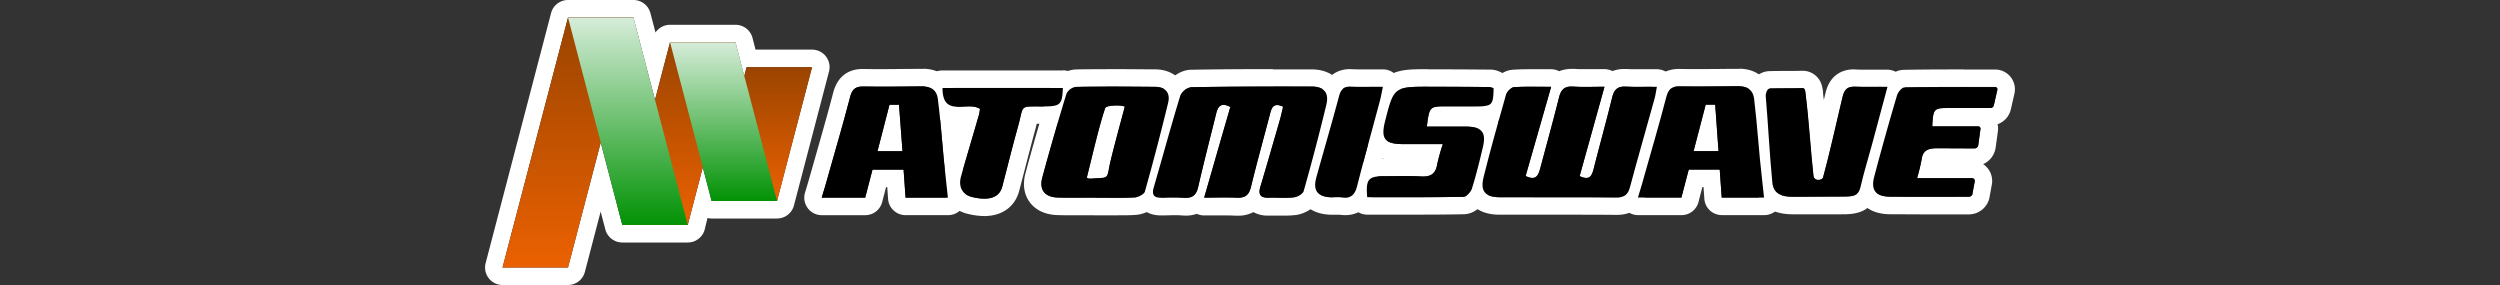 <svg id="Capa_1" data-name="Capa 1" xmlns="http://www.w3.org/2000/svg" xmlns:xlink="http://www.w3.org/1999/xlink" viewBox="0 0 1000 114"><rect x="0" y="0" width="1000" height="114" fill="#333333" stroke="none"/><defs><linearGradient id="Degradado_sin_nombre_25" x1="304.74" y1="80.4" x2="304.74" y2="26.87" gradientUnits="userSpaceOnUse"><stop offset="0" stop-color="#eb6101"/><stop offset="1" stop-color="#9a4400"/></linearGradient><linearGradient id="Degradado_sin_nombre_25-2" x1="271.56" y1="89.98" x2="271.56" y2="16.92" xlink:href="#Degradado_sin_nombre_25"/><linearGradient id="Degradado_sin_nombre_25-3" x1="227.21" y1="107" x2="227.21" y2="7" xlink:href="#Degradado_sin_nombre_25"/><linearGradient id="Degradado_sin_nombre_16" x1="289.43" y1="80.4" x2="289.43" y2="16.92" gradientUnits="userSpaceOnUse"><stop offset="0" stop-color="#029205"/><stop offset="1" stop-color="#d6edd9"/></linearGradient><linearGradient id="Degradado_sin_nombre_16-2" x1="251.15" y1="89.98" x2="251.15" y2="7" xlink:href="#Degradado_sin_nombre_16"/></defs><title>logo</title><path d="M253.38,7,262,39.94l6-23h26.18l3.52,13.47.92-3.52h26.18l-14,53.52H284.64l-3.52-13.47-6,23v0H248.9l0,0L240.29,57l-13.08,50H201L227.21,7h26.17m71.45,19.87h0M253.38,0H227.21a7,7,0,0,0-6.78,5.23l-26.17,100A7,7,0,0,0,201,114h26.18a7,7,0,0,0,6.77-5.23l6.31-24.13,1.79,6.81a6.87,6.87,0,0,0,1.29,2.78A7,7,0,0,0,248.9,97h26.18A7,7,0,0,0,282,91.29L283,87.21a7.14,7.14,0,0,0,1.6.19h26.18A7,7,0,0,0,317.63,82l13.91-53.15a6.91,6.91,0,0,0,.29-2,7,7,0,0,0-7-7H302.21L301,15.14a7,7,0,0,0-6.77-5.22H268A7,7,0,0,0,262.2,13l-2.05-7.81A7,7,0,0,0,253.38,0Z" fill="#fff"/><path d="M509.3,34.58q7.65,0,15.31,0c5,0,7.08,2.45,5.94,7.18q-4.2,17.39-9.08,34.6c-.32,1.15-2.51,2.36-4,2.53a32.27,32.27,0,0,1-3.68.18c-1.58,0-3.16-.06-4.74-.06-.5,0-1,0-1.49,0h-.39c-3.15,0-3.92-1.41-3-4.45,2.7-9,5.26-17.95,7.85-26.93.47-1.65.8-3.34,1.19-5a5.62,5.62,0,0,0-2.38-.67c-1.71,0-2.31,1.49-2.78,3.29-2.56,9.82-5.3,19.6-7.69,29.46-.75,3.08-2.18,4.31-5.1,4.31l-.74,0C493,79,491.47,79,489.85,79c-2.49,0-5.14.07-8.18.07,3.63-12.58,7-24.37,10.46-36.24a5.88,5.88,0,0,0-2.72-.87c-1.76,0-2.47,1.6-3,3.64-2.38,9.7-4.92,19.37-7.13,29.11-.69,3-2,4.44-4.93,4.44l-.8,0c-1.33-.11-2.66-.14-4-.14-1.64,0-3.29,0-4.93.1h-.29c-3,0-3.64-1.42-2.83-4.23,3.55-12.22,6.88-24.51,10.61-36.69a5.89,5.89,0,0,1,4.34-3.29q16.41-.29,32.82-.26m0-7c-12.05,0-22.82.08-32.94.26-4.49.08-9.59,3.93-10.91,8.24-2.43,7.94-4.72,16-6.94,23.84-1.2,4.25-2.45,8.65-3.7,13-1.09,3.77-.69,7,1.19,9.46,1.27,1.7,3.76,3.72,8.36,3.72h1.07c1.44,0,2.8-.08,4.15-.08s2.44,0,3.46.12c.46,0,.91.05,1.34.05a13.31,13.31,0,0,0,4.38-.72,6.87,6.87,0,0,0,2.91.64c1.63,0,3.15,0,4.59,0l3.59,0c1.69,0,3,0,4.28.11.4,0,.79,0,1.17,0a12.89,12.89,0,0,0,6.09-1.43,11.5,11.5,0,0,0,5.82,1.39h.63c.41,0,.83,0,1.25,0l2.23,0c.83,0,1.67,0,2.51,0a37.19,37.19,0,0,0,4.48-.23c3.11-.35,8.54-2.73,9.9-7.58,3.44-12.24,6.43-23.64,9.14-34.86,1.34-5.57-.28-9.18-1.89-11.22s-4.83-4.57-10.81-4.6c-5.51,0-10.53,0-15.35,0Z" fill="#fff"/><path d="M628.66,34.63c.23,0,.48,0,.74,0,1.47.1,2.94.13,4.49.13,2.39,0,5-.07,7.91-.07-3.47,12.47-6.71,24.12-9.95,35.74a6.29,6.29,0,0,0,2.63.75c1.69,0,2.4-1.37,2.92-3.41,2.44-9.68,5.15-19.3,7.52-29,.7-2.86,2-4.15,4.83-4.15l.59,0c1.55.09,3.11.11,4.7.11,2.43,0,5-.06,7.71-.06-.39,2-.54,3.39-.91,4.69C658.57,51.2,655.17,63,652,74.81c-.79,3-2.11,4.16-5.29,4.16h-.11c-6.16-.06-12.31-.07-18.47-.07H612.88q-6.43,0-12.88,0c-5.87,0-7.93-2.34-6.53-8,2.76-11.1,5.86-22.11,9-33.11.35-1.2,2-2.82,3.13-2.91,2.1-.15,4.21-.19,6.42-.19,2.61,0,5.36,0,8.42,0-3.59,12.56-6.9,24.11-10.21,35.66a6.16,6.16,0,0,0,2.69.81c1.87,0,2.58-1.68,3.12-3.71,2.52-9.5,5.19-19,7.55-28.5.74-3,2.08-4.39,5-4.38m34.09.08h0m-34.09-7.08h0a13.18,13.18,0,0,0-4.95.92,6.91,6.91,0,0,0-3.24-.8c-1.56,0-3.05,0-4.48,0l-3.94,0c-2.77,0-4.91.06-6.93.21-4.51.33-8.3,4.3-9.35,8-3,10.52-6.23,21.84-9.09,33.35-1.22,4.91-.64,8.93,1.72,12C592,85.84,598,85.87,600,85.88q6.45,0,12.91,0h15.29c5.07,0,11.74,0,18.41.07h.17c4.37,0,10-1.63,12-9.37s4.34-15.9,6.52-23.64q1.65-5.85,3.27-11.69a34.17,34.17,0,0,0,.72-3.51c.08-.47.17-1,.27-1.54a6.78,6.78,0,0,0,.17-1.51,7,7,0,0,0-7-7h0c-1.45,0-2.83,0-4.17,0l-3.54,0c-1.7,0-3.07,0-4.31-.1l-1,0a13.07,13.07,0,0,0-4.73.85,7,7,0,0,0-3.22-.78c-1.59,0-3.08,0-4.48,0l-3.43,0c-1.59,0-2.87,0-4-.11-.41,0-.82,0-1.21,0Z" fill="#fff"/><path d="M442.66,34.61c6.45,0,12.9.06,19.35.12,4.3,0,6.18,2.51,5.25,6.34q-4.33,17.84-9.3,35.52c-.31,1.1-2.61,2.28-4,2.36-2.3.13-4.61.16-6.92.16-2.82,0-5.64,0-8.46,0v0c-3.12,0-6.25,0-9.38,0-2,0-4,0-6-.08-5.24-.16-7.58-3-6.24-8q4.56-16.78,9.65-33.44a5,5,0,0,1,3.7-2.81q6.19-.1,12.4-.1m-6.5,36.83c.77,0,1.69-.12,2.3-.14,4.71-.18,4.41-.21,5.25-4.62.9-4.7,5.49-21.23,6.19-24.08a9.22,9.22,0,0,0-3.47-.42c-2,0-4.13.27-4.41,1.1-2.63,7.83-5.17,19.3-7.25,27.42-.15.59.52.74,1.39.74m6.5-43.83c-4.58,0-8.68,0-12.52.1a11.85,11.85,0,0,0-10.27,7.76c-3.42,11.16-6.69,22.49-9.71,33.66-1.54,5.7.07,9.51,1.7,11.71s4.93,4.94,11.08,5.13c1.85.06,3.82.08,6.21.08l4.74,0,3.8,0a7.89,7.89,0,0,0,.84,0l4.16,0,4.3,0c2.85,0,5.17,0,7.31-.17,3.5-.2,9-2.64,10.4-7.46,3.3-11.78,6.45-23.81,9.36-35.76a12,12,0,0,0-1.9-10.49c-2.23-2.86-5.81-4.46-10.09-4.5l-2.23,0c-5.63-.05-11.45-.1-17.18-.1Z" fill="#fff"/><path d="M741.6,34.66H742c1.56.07,3.13.09,4.76.09,2.48,0,5.13,0,8.19,0-2.25,8.41-4.23,15.84-6.24,23.25-1.52,5.6-3.25,11.14-4.54,16.78-.87,3.81-3,3.86-7.73,3.86-7,0-11.8.08-19.28.08-5.18,0-7.87-1.44-8.28-5.72-1.12-11.51-1.66-23.18-2.65-34.71,0-.64.43-2.85,1.75-2.88,5.21-.12,8.71,0,13.06-.14h0c1.11,0,1.06,1.79,1.22,3.09,1.19,9.4,2,22.46,3.06,31.88a1.81,1.81,0,0,0,2,1.75c.87,0,1.73-.42,1.88-1,2.58-9.31,5.57-22.92,7.83-32.3.65-2.7,1.78-4,4.56-4m13.37.05h0m-13.38-7h0c-3.4,0-9.39,1.22-11.36,9.38q-.33,1.4-.69,2.88c-.09-.85-.19-1.68-.3-2.48,0-.14,0-.29,0-.45a13.61,13.61,0,0,0-.62-3.27,7.9,7.9,0,0,0-7.5-5.49h-.23c-2.09.06-4,.07-6.06.07s-4.3,0-7,.07a8.26,8.26,0,0,0-6,2.8,10.81,10.81,0,0,0-2.58,7.67c.42,4.94.77,10,1.1,14.94.45,6.51.91,13.24,1.55,19.86.44,4.5,3,12,15.25,12,3.83,0,7,0,10,0s5.83,0,9.25,0c4.65,0,12.43,0,14.55-9.3.82-3.6,1.83-7.14,2.9-10.89.52-1.83,1.06-3.72,1.57-5.61,1.4-5.14,2.77-10.28,4.24-15.75l1.95-7.3a6.85,6.85,0,0,0,.31-2,7,7,0,0,0-7-7h0c-1.63,0-3.15,0-4.59,0l-3.6,0c-1.77,0-3.14,0-4.44-.08-.25,0-.5,0-.74,0Z" fill="#fff"/><path d="M571.12,34.71h1.19q11.9,0,23.81.12a4.08,4.08,0,0,1,1.33.5c-.17,6.82-.53,7.19-7.17,7.2H578.87c-7.09,0-7.09,0-8.14,8.11h9.69l5.9,0c6.3,0,8.24,2.2,6.88,8-1.32,5.64-2.72,11.28-4.43,16.81-.42,1.35-2.19,3.25-3.37,3.27-7.36.13-14.71.16-22,.16H546.88c-.62-7.13.45-8.4,6.67-8.4h.3c2.74,0,5.48-.06,8.22-.06,2.14,0,4.28,0,6.42.17l.81,0c3.34,0,5-1.43,5.58-4.88a76.69,76.69,0,0,1,2.26-8.08H561.37c-7.49,0-9.14-2.11-7.34-9.17,3.4-13.4,3.5-13.78,17.09-13.78m-.06-7c-7.29,0-12.56,0-16.75,3.46-3.92,3.23-5.1,7.88-7.07,15.59-1,4-1.77,9.09,1.41,13.19a11,11,0,0,0,4.88,3.54h0c-2.66,0-7.58,0-10.91,3.65-3.2,3.48-3.08,8.2-2.71,12.36a7,7,0,0,0,7,6.39h16.47c6.52,0,14.25,0,22.18-.16,5.07-.09,8.92-4.95,9.92-8.2,1.83-5.9,3.28-11.79,4.57-17.28.43-1.83,1.73-7.37-1.68-11.84a9.29,9.29,0,0,0,2.92-2c3-3,3.09-7,3.18-10.93a7,7,0,0,0-4.26-6.61h0a9.1,9.1,0,0,0-4-1c-9.23-.07-16.81-.11-23.87-.12h-1.25Z" fill="#fff"/><path d="M425.15,35.21h0m0,0c-.27,6.55-1,7.3-7.23,7.36H413.6c-5.56,0-4.31.45-6.35,7.87C405,58.5,403,66.62,400.89,74.7c-.85,3.17-3.28,4.76-7.15,4.76a21,21,0,0,1-4.94-.67c-3.84-.93-5.57-4.06-4.37-8.29,2.33-8.19,4.78-16.36,7.15-24.55a22.42,22.42,0,0,0,.4-2.41,7.91,7.91,0,0,0-4.32-1c-1.39,0-2.85.14-4.22.14-3.5,0-6.45-.92-6.44-7.5h48.15m0-7H377a7,7,0,0,0-7,7c0,4.86,1.23,8.47,3.78,11,3.32,3.32,7.68,3.49,9.41,3.49l-1.08,3.7c-1.46,5-3,10.1-4.41,15.18a13.7,13.7,0,0,0,1.08,11,13,13,0,0,0,8.38,6,27.92,27.92,0,0,0,6.58.87c7.05,0,12.25-3.72,13.91-10,.92-3.43,1.81-6.91,2.68-10.27,1.18-4.58,2.41-9.32,3.67-13.93.29-1,.51-1.94.7-2.73H418c3.18,0,7.53-.07,10.75-3.33,3-3.07,3.27-7.35,3.4-10.54,0-.16,0-.32,0-.49a7,7,0,0,0-7-7Zm0,14h0Z" fill="#fff"/><path d="M540,34.68h.35c1.63.06,3.26.08,4.93.08,2.5,0,5.08,0,7.86,0-.51,2.42-.77,4-1.18,5.49-3,11.36-6.2,22.68-9.09,34.06C542.14,77.22,541,79,538.1,79a7.67,7.67,0,0,1-1.21-.1,10.55,10.55,0,0,0-1.49-.09c-.8,0-1.61.06-2.41.06h-.56c-5.42-.21-7.34-2.75-5.9-7.94,3-10.86,6.19-21.68,9.1-32.57.68-2.53,1.8-3.71,4.39-3.71m13.14,0h0m-13.15-7h0c-3.28,0-9.09,1.16-11.15,8.9C527,43.49,525,50.51,523.11,57.3c-1.12,3.93-2.23,7.85-3.32,11.79-1.32,4.72-.83,8.69,1.44,11.8s6,4.81,10.94,5l.82,0c.48,0,1,0,1.44,0,.32,0,.64,0,1,0s.46,0,.5,0a15.46,15.46,0,0,0,2.2.17c3.37,0,9.35-1.31,11.57-10,2-7.67,4.06-15.47,6.11-23,1-3.66,2-7.32,3-11,.33-1.2.56-2.35.83-3.69.11-.58.24-1.22.39-1.93a6.67,6.67,0,0,0,.21-1.68,7,7,0,0,0-7-7h0l-4.2,0-3.66,0c-1.83,0-3.32,0-4.68-.08Z" fill="#fff"/><path d="M369.18,34.56c3.52,0,5.59,1.7,6,5,1.46,12,1.84,20.77,3.26,32.75l.73,6.73-4.75,0-12.19,0-.79-11.21H349l-2.92,11.2-17.39,0c1.07-3.47,2-6.63,2.74-9.36,2.9-10.23,5.89-20.44,8.57-30.73.76-2.9,1.88-4.35,5.07-4.35h.17c2.57,0,5.15.06,7.72.06,5.36,0,10.72-.07,16.08-.13h.11M351,60.48h10L359.6,41.89h-3.81L351,60.48m18.23-32.92H369l-3.08,0c-4.25,0-8.64.09-12.94.09-2.76,0-5.25,0-7.61-.06h-.28c-4.27,0-9.78,1.66-11.84,9.59s-4.41,16.11-6.65,24c-.63,2.21-1.26,4.41-1.88,6.62l-.15.51c-.73,2.58-1.56,5.52-2.55,8.7a7,7,0,0,0,6.69,9.06h17.39a7,7,0,0,0,6.77-5.23l1.56-6h.47l.33,4.72a7,7,0,0,0,7,6.5h2.22l10,0c3.68,0,4.4,0,4.53,0h.22a7,7,0,0,0,7-7.76l-.74-6.73v-.06c-.68-5.75-1.13-10.86-1.56-15.81-.46-5.27-.94-10.72-1.7-17-.82-6.8-5.9-11.19-12.94-11.19Z" fill="#fff"/><path d="M695.65,34.54c3.51,0,5.58,1.7,6,5,1.45,12,1.83,20.77,3.25,32.75l.73,6.73-4.75,0-12.19,0-.79-11.21h-12.4L672.57,79l-17.39,0c1.08-3.47,2-6.63,2.74-9.36,2.91-10.23,5.89-20.44,8.57-30.73.76-2.91,1.88-4.35,5.07-4.35h.17c2.58,0,5.15,0,7.72,0,5.36,0,10.73-.06,16.09-.12h.11M677.41,60.46h10l-1.31-18.59h-3.8l-4.85,18.59m18.24-32.92h-.18l-3.08,0c-4.25.05-8.64.09-12.94.09-2.76,0-5.24,0-7.61-.05h-.28c-4.26,0-9.78,1.66-11.84,9.59s-4.4,16.11-6.65,24q-.95,3.3-1.88,6.61l-.15.5c-.73,2.59-1.56,5.52-2.54,8.71a7,7,0,0,0,6.68,9.06h17.39a7,7,0,0,0,6.78-5.23l1.55-6h.47l.33,4.71a7,7,0,0,0,7,6.51h2.22l10,0c3.68,0,4.4,0,4.53,0h.22a7,7,0,0,0,7-7.76l-.73-6.73V71.5c-.68-5.75-1.13-10.86-1.56-15.81-.46-5.27-.94-10.72-1.7-17-.82-6.8-5.9-11.19-12.93-11.19Z" fill="#fff"/><path d="M785.48,34.77h12.57a.9.9,0,0,1,.88,1.16L797.5,42.2a1.34,1.34,0,0,1-1.27.94h-16.7c-6,0-6.27.28-6.63,7.37h18.38a.92.92,0,0,1,.94,1l-.9,6.54a1.49,1.49,0,0,1-1.49,1.27h0c-3.39,0-9.28-.06-13.08-.06h-2.09c-3.65,0-5.58,1-6,4.59a74.54,74.54,0,0,1-1.8,7.37h21.94a1.12,1.12,0,0,1,1.09,1.47l-.92,5a1.47,1.47,0,0,1-1.4,1l-14,0c-6.19,0-12.48,0-17.42-.06-5.73,0-7.83-2.61-6.38-8Q754,54.33,758.8,38.1c.37-1.27,1.89-3.15,2.91-3.17,7.79-.14,15.81-.16,23.77-.16m0-7c-7.21,0-15.69,0-23.9.16-5.2.09-8.58,5.08-9.5,8.2-3.2,11-6.28,22-9.15,32.74-1.29,4.85-.74,8.88,1.63,12s6.26,4.78,11.45,4.83c4.29,0,10,.06,17.48.06l13.38,0h.65a8.47,8.47,0,0,0,8-5.72,6.93,6.93,0,0,0,.26-1l.87-4.77a8.1,8.1,0,0,0-3.4-8.62,8.5,8.5,0,0,0,5-6.57l.9-6.54a7.78,7.78,0,0,0-.12-2.85,8.25,8.25,0,0,0,5.17-5.43c0-.15.09-.31.13-.47l1.4-6.15a7.9,7.9,0,0,0-7.68-9.83H785.48Z" fill="#fff"/><polygon points="310.82 80.4 284.64 80.4 298.65 26.87 324.83 26.87 310.82 80.4" fill="url(#Degradado_sin_nombre_25)"/><polygon points="275.08 89.98 248.91 89.98 268.03 16.92 294.2 16.92 275.08 89.98" fill="url(#Degradado_sin_nombre_25-2)"/><polygon points="227.21 107 201.03 107 227.21 7 253.38 7 227.21 107" fill="url(#Degradado_sin_nombre_25-3)"/><polygon points="294.2 16.92 268.03 16.92 284.65 80.4 310.82 80.4 294.2 16.92" fill="url(#Degradado_sin_nombre_16)"/><polygon points="275.1 89.98 253.38 7 227.21 7 248.93 89.98 275.1 89.98" fill="url(#Degradado_sin_nombre_16-2)"/><path d="M513.25,42.73c-3.63-1.73-4.52.16-5.16,2.62-2.56,9.82-5.3,19.6-7.69,29.46-.81,3.33-2.42,4.5-5.84,4.29-3.92-.25-7.87-.06-12.89-.06,3.63-12.58,7-24.37,10.46-36.24-3.87-2.09-5-.1-5.69,2.77-2.38,9.7-4.92,19.37-7.13,29.11-.75,3.27-2.25,4.68-5.73,4.41a83.11,83.11,0,0,0-8.93,0c-3.28.09-4-1.33-3.12-4.23,3.55-12.22,6.88-24.51,10.61-36.69a5.89,5.89,0,0,1,4.34-3.29c16-.28,32.09-.3,48.13-.22,5,0,7.08,2.45,5.94,7.18q-4.2,17.39-9.08,34.6c-.32,1.15-2.51,2.36-4,2.53-3.26.38-6.61,0-9.91.14-3.48.12-4.34-1.28-3.39-4.44,2.7-9,5.26-17.95,7.85-26.93C512.53,46.05,512.86,44.36,513.25,42.73Z"/><path d="M620.47,34.75c-3.59,12.56-6.9,24.11-10.21,35.66,4,2,5.07-.09,5.81-2.9,2.52-9.5,5.19-19,7.55-28.5.8-3.23,2.29-4.6,5.78-4.36,3.74.26,7.52.06,12.4.06-3.47,12.47-6.71,24.12-9.95,35.74,3.7,1.76,4.82.21,5.55-2.66,2.44-9.68,5.15-19.3,7.52-29,.75-3,2.17-4.31,5.42-4.13,3.92.22,7.86.05,12.41.05-.39,2-.54,3.39-.91,4.69C658.57,51.2,655.17,63,652,74.81c-.8,3-2.14,4.19-5.4,4.16-15.55-.14-31.09,0-46.64-.09-5.87,0-7.93-2.34-6.53-8,2.76-11.1,5.86-22.11,9-33.11.35-1.2,2-2.82,3.13-2.91C610.19,34.56,614.8,34.75,620.47,34.75Z"/><path d="M438.53,79c-5.12,0-10.25.12-15.38,0s-7.58-3-6.24-8q4.54-16.78,9.65-33.44a5,5,0,0,1,3.7-2.81c10.58-.19,21.17-.07,31.75,0,4.3,0,6.18,2.51,5.25,6.34q-4.33,17.84-9.3,35.52c-.31,1.1-2.61,2.28-4,2.36-5.11.28-10.25.11-15.38.11Zm-3.76-8.31c-.29,1.12,2.4.65,3.69.6,4.71-.18,4.41-.21,5.25-4.62.9-4.7,5.49-21.23,6.19-24.08-.4-.48-7.37-.86-7.88.68C439.39,51.11,436.85,62.58,434.77,70.7Z"/><path d="M755,34.71c-2.25,8.41-4.23,15.84-6.24,23.25-1.52,5.6-3.25,11.14-4.54,16.78-.87,3.81-3,3.86-7.73,3.86-7,0-11.8.08-19.28.08-5.18,0-7.87-1.44-8.28-5.72-1.12-11.51-1.66-23.18-2.65-34.71,0-.64.43-2.85,1.75-2.88,5.21-.12,8.71,0,13.06-.14,1.14,0,1.08,1.78,1.25,3.09,1.19,9.4,2,22.46,3.06,31.88.24,2.52,3.54,1.89,3.84.79,2.58-9.31,5.57-22.92,7.83-32.3.69-2.83,1.89-4.16,5-4C746,34.85,749.89,34.71,755,34.71Z"/><path d="M570.73,50.65c5.4,0,10.5,0,15.59,0,6.3,0,8.24,2.2,6.88,8-1.32,5.64-2.72,11.28-4.43,16.81-.42,1.35-2.19,3.25-3.37,3.27-12.86.23-25.72.15-38.52.15-.62-7.15.46-8.41,6.73-8.4,5,0,9.94-.2,14.88.11,3.88.23,5.81-1.14,6.39-4.86a76.69,76.69,0,0,1,2.26-8.08c-5.74,0-10.75,0-15.77,0-7.49,0-9.14-2.11-7.34-9.17,3.5-13.78,3.5-13.79,18.28-13.78q11.9,0,23.81.12a4.08,4.08,0,0,1,1.33.5c-.17,6.82-.53,7.19-7.17,7.2H578.87C571.78,42.54,571.78,42.54,570.73,50.65Z"/><path d="M392,43.54c-5-3.24-15,3.75-15-8.33h48.15c-.27,6.55-1,7.3-7.22,7.36-10.54.1-8.22-1-10.68,7.87C405,58.5,403,66.62,400.89,74.7c-1.17,4.36-5.32,5.73-12.09,4.09-3.84-.93-5.57-4.06-4.37-8.29,2.33-8.19,4.78-16.36,7.15-24.55A22.42,22.42,0,0,0,392,43.54Z"/><path d="M553.16,34.73c-.51,2.42-.77,4-1.18,5.49-3,11.36-6.2,22.68-9.09,34.06-.85,3.32-2.2,5.21-6,4.66a44.13,44.13,0,0,0-4.46,0c-5.42-.21-7.34-2.75-5.9-7.94,3-10.86,6.19-21.68,9.1-32.57.7-2.64,1.9-3.81,4.74-3.7C544.43,34.84,548.51,34.73,553.16,34.73Z"/><path d="M359.6,41.89h-3.81L351,60.48h10Zm18.83,30.45.73,6.73c-1.48,0-15.45,0-16.94,0l-.79-11.21H349l-2.92,11.2-17.39,0c1.07-3.47,2-6.63,2.74-9.36,2.9-10.23,5.89-20.44,8.57-30.73.77-3,1.92-4.41,5.24-4.35,7.93.12,15.87,0,23.8-.07,3.59,0,5.69,1.66,6.1,5C376.63,51.56,377,60.36,378.43,72.34Z"/><path d="M686.06,41.87h-3.8l-4.85,18.59h10Zm18.83,30.45.73,6.73c-1.48,0-15.45,0-16.94,0l-.79-11.21h-12.4L672.57,79l-17.39,0c1.08-3.47,2-6.63,2.74-9.36,2.91-10.23,5.89-20.44,8.57-30.73.77-3,1.92-4.41,5.24-4.35,7.94.12,15.87,0,23.81-.07,3.58,0,5.69,1.66,6.1,5C703.09,51.54,703.47,60.34,704.89,72.32Z"/><path d="M788.91,77.76l.92-5a1.12,1.12,0,0,0-1.09-1.47H766.8a74.54,74.54,0,0,0,1.8-7.37c.47-3.61,2.4-4.55,6-4.59,3.27,0,11.06.05,15.17.06a1.5,1.5,0,0,0,1.5-1.27l.9-6.54a.92.92,0,0,0-.94-1H772.9c.36-7.09.61-7.35,6.63-7.37,3.83,0,12.21,0,16.7,0a1.34,1.34,0,0,0,1.27-.94l1.43-6.26a.9.9,0,0,0-.88-1.16c-11.94,0-24.41-.06-36.34.15-1,0-2.54,1.9-2.91,3.17Q754,54.33,749.69,70.68c-1.45,5.42.65,8,6.38,8,8.91.08,22.2.06,31.44,0A1.47,1.47,0,0,0,788.91,77.76Z"/></svg>